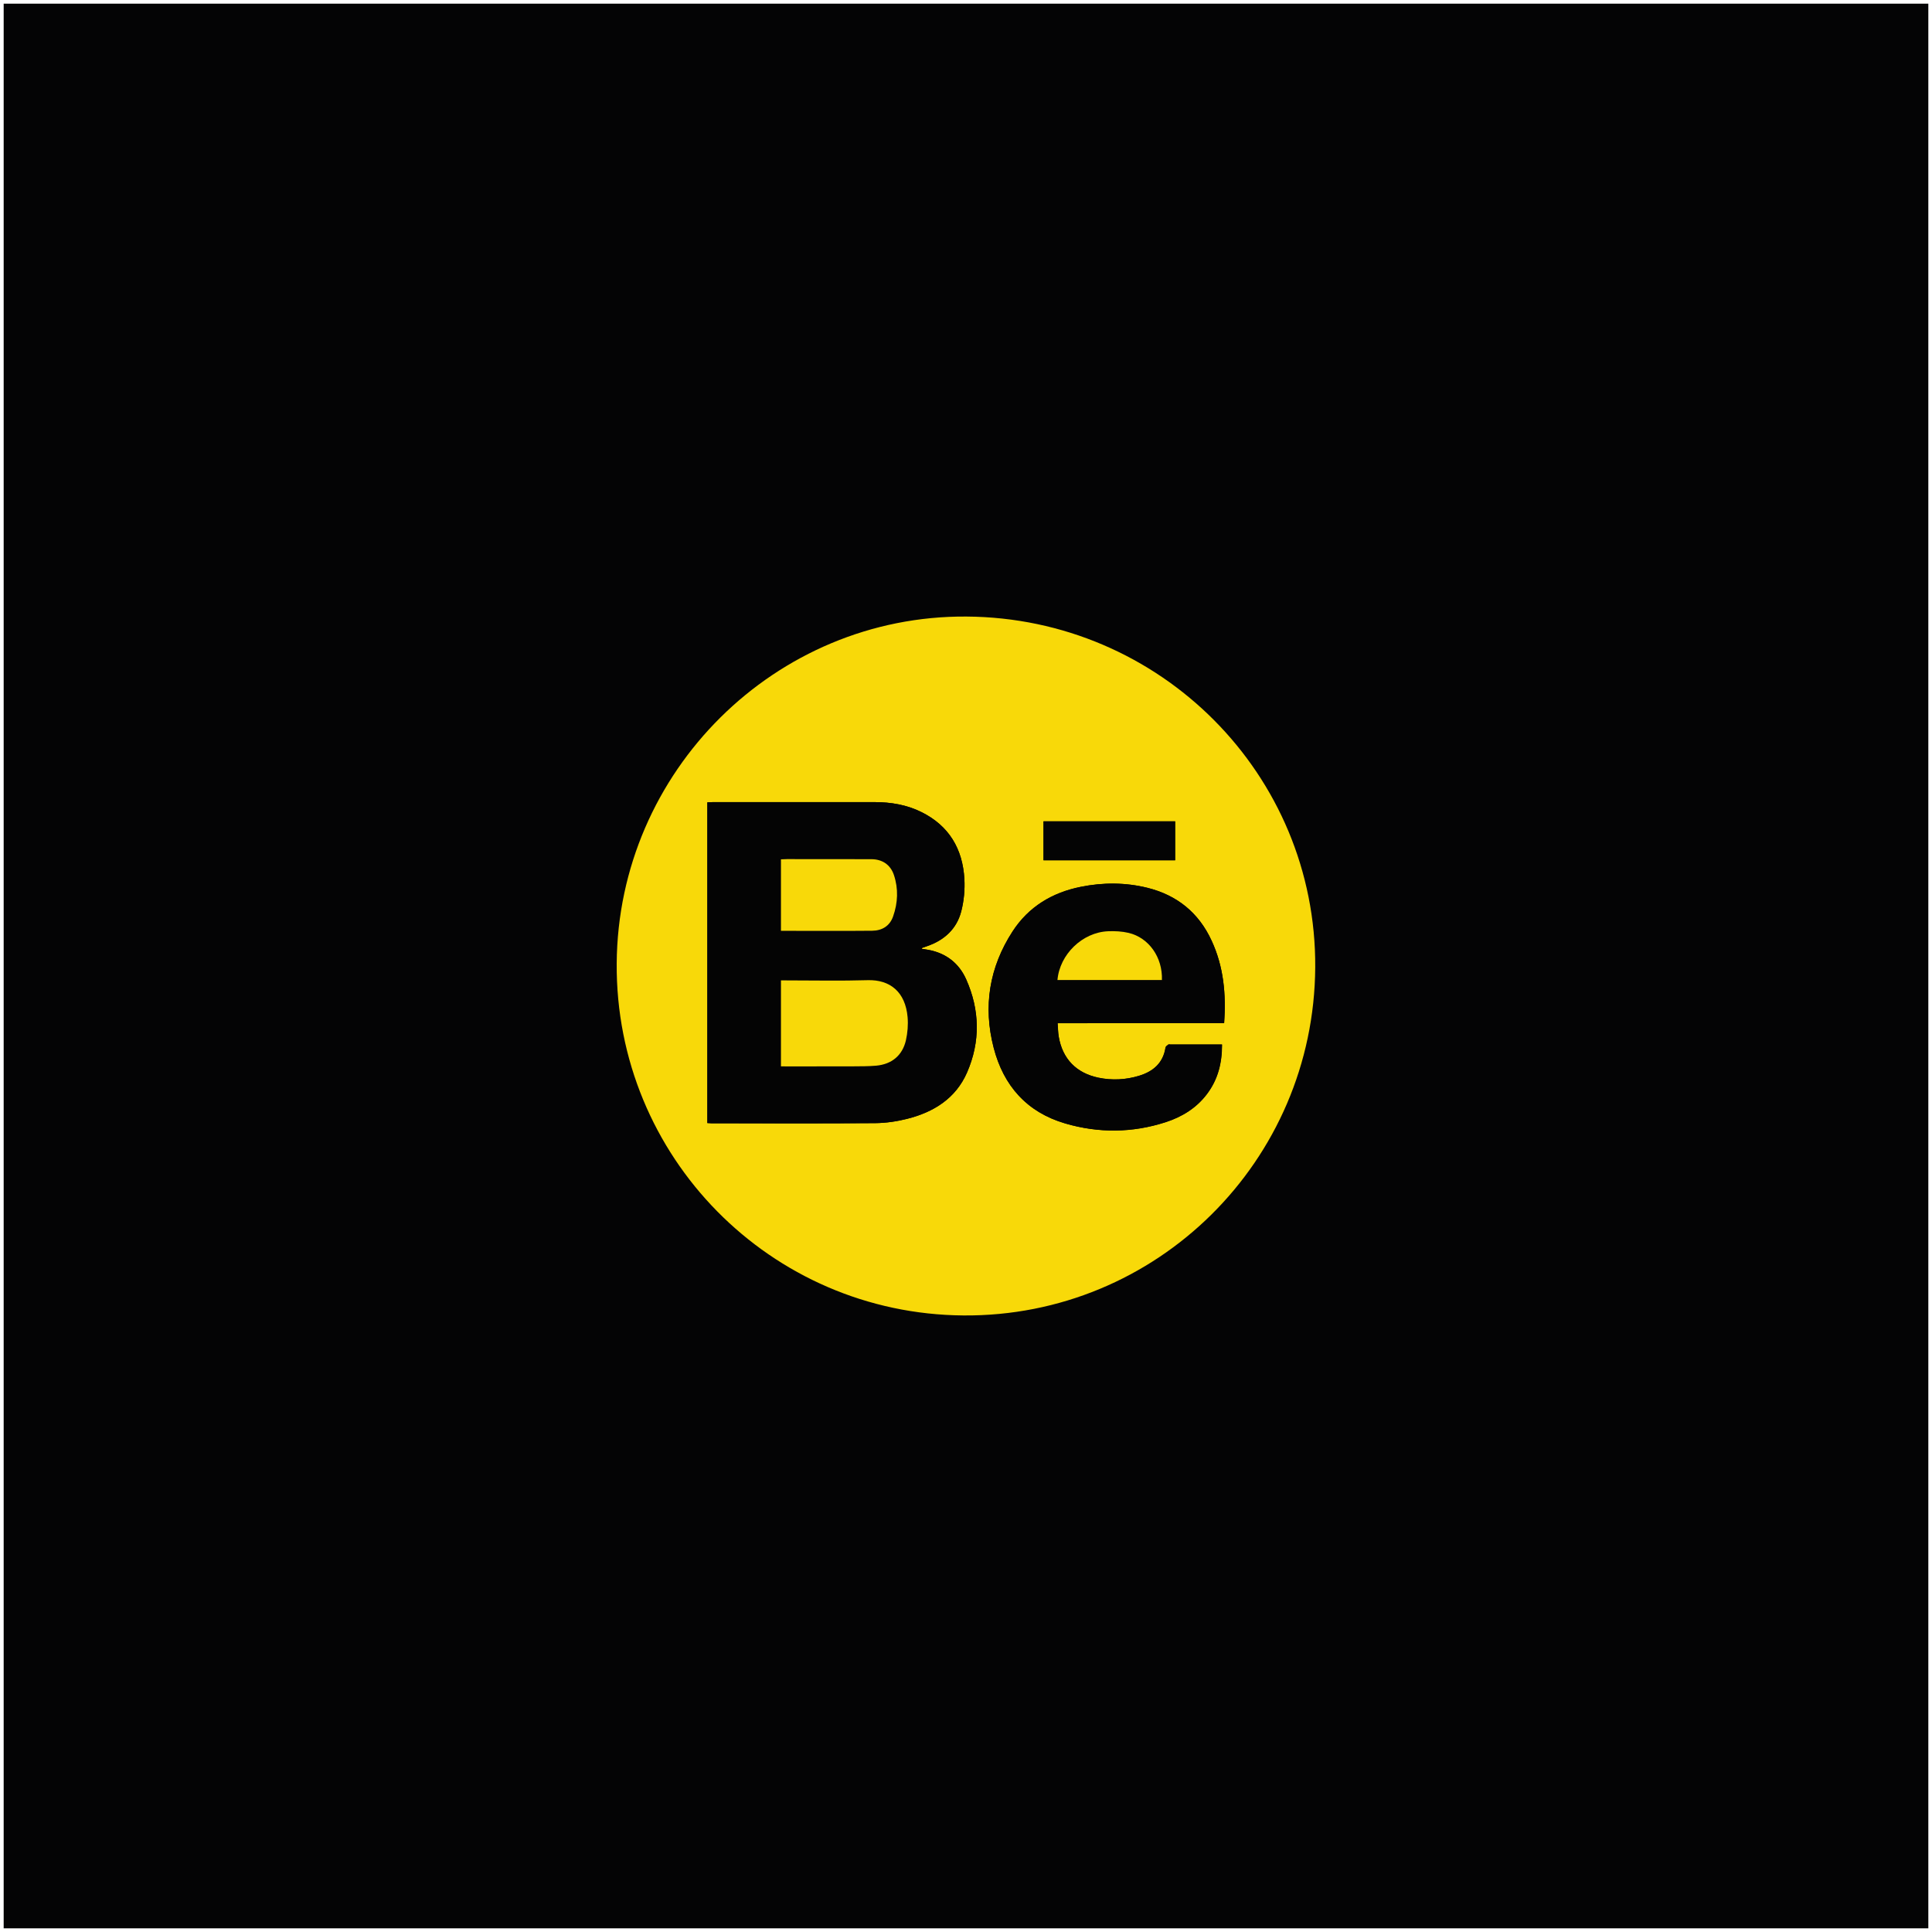 <svg width="263" height="263" viewBox="0 0 263 263" fill="none" xmlns="http://www.w3.org/2000/svg">
<path d="M262 1H1V262H262V1Z" fill="#040405" stroke="#040405" stroke-miterlimit="10"/>
<path d="M131.57 83.93C157.98 84.11 179.2 105.45 179.04 131.68C178.88 158.07 157.46 179.27 131.15 179.07C104.87 178.87 83.77 157.44 83.95 131.15C84.13 105 105.56 83.75 131.57 83.93ZM96.29 152.88C96.52 152.89 96.68 152.91 96.84 152.91C104.27 152.91 111.7 152.94 119.13 152.89C120.59 152.88 122.08 152.66 123.5 152.3C127.1 151.39 130.1 149.53 131.64 146C133.47 141.8 133.39 137.51 131.53 133.33C130.55 131.12 128.78 129.75 126.37 129.3C126.08 129.25 125.78 129.21 125.48 129.16C125.51 129.08 125.51 129.04 125.52 129.04C125.75 128.96 125.97 128.88 126.2 128.8C128.55 127.99 130.25 126.45 130.86 124.03C131.22 122.63 131.36 121.11 131.28 119.66C131.05 115.57 129.2 112.41 125.44 110.55C123.43 109.55 121.27 109.19 119.04 109.19C111.71 109.19 104.38 109.19 97.04 109.19C96.8 109.19 96.57 109.21 96.29 109.22C96.29 123.78 96.29 138.29 96.29 152.88ZM166.64 139.28C166.92 135.35 166.58 131.61 164.95 128.07C163.2 124.26 160.25 121.87 156.2 120.86C153.19 120.12 150.15 120.12 147.13 120.73C143.24 121.51 140.03 123.44 137.85 126.8C134.68 131.68 133.81 137.01 135.28 142.64C136.63 147.82 139.81 151.41 145.02 152.94C149.56 154.27 154.15 154.23 158.67 152.77C160.9 152.05 162.85 150.86 164.29 148.96C165.8 146.98 166.37 144.71 166.36 142.19C163.97 142.19 161.65 142.19 159.33 142.19C159.23 142.19 159.11 142.15 159.05 142.2C158.9 142.31 158.69 142.45 158.67 142.61C158.35 144.72 156.98 145.87 155.07 146.45C153.26 147 151.4 147.09 149.54 146.71C146.52 146.08 144.64 144.14 144.13 141.11C144.03 140.53 144.03 139.94 143.98 139.29C151.56 139.28 159.03 139.28 166.64 139.28ZM142.05 117.11C148.06 117.11 154 117.11 159.97 117.11C159.97 115.32 159.97 113.57 159.97 111.81C153.97 111.81 148.03 111.81 142.05 111.81C142.05 113.59 142.05 115.32 142.05 117.11Z" fill="#F8D909"/>
<path d="M96.29 152.88C96.29 138.28 96.29 123.78 96.29 109.22C96.57 109.21 96.81 109.19 97.04 109.19C104.37 109.19 111.7 109.19 119.04 109.19C121.27 109.19 123.43 109.55 125.44 110.55C129.2 112.42 131.05 115.57 131.28 119.66C131.36 121.11 131.22 122.62 130.86 124.03C130.24 126.45 128.55 127.99 126.2 128.8C125.97 128.88 125.75 128.95 125.52 129.04C125.51 129.04 125.5 129.08 125.48 129.16C125.78 129.21 126.08 129.24 126.37 129.3C128.79 129.75 130.55 131.12 131.53 133.33C133.39 137.52 133.47 141.8 131.64 146C130.1 149.52 127.11 151.39 123.5 152.3C122.08 152.66 120.59 152.88 119.13 152.89C111.7 152.95 104.27 152.92 96.84 152.91C96.68 152.91 96.51 152.89 96.29 152.88ZM106.31 145.16C106.64 145.16 106.93 145.16 107.21 145.16C110.18 145.16 113.16 145.16 116.13 145.15C117.17 145.15 118.21 145.15 119.24 145.06C121.36 144.88 122.82 143.68 123.3 141.61C123.53 140.59 123.62 139.49 123.53 138.45C123.23 135.02 121.14 133.33 118.09 133.42C114.42 133.52 110.74 133.45 107.06 133.45C106.81 133.45 106.55 133.45 106.29 133.45C106.31 137.41 106.31 141.24 106.31 145.16ZM106.31 126.71C110.51 126.71 114.62 126.74 118.73 126.7C120.06 126.69 121.12 126.06 121.59 124.74C122.24 122.89 122.32 120.99 121.7 119.12C121.23 117.7 120.1 116.96 118.61 116.96C114.79 116.95 110.97 116.95 107.15 116.95C106.89 116.95 106.63 116.97 106.32 116.98C106.31 120.24 106.31 123.44 106.31 126.71Z" fill="#040404"/>
<path d="M166.64 139.28C159.03 139.28 151.56 139.28 143.96 139.28C144.01 139.92 144.02 140.52 144.11 141.1C144.62 144.13 146.5 146.07 149.52 146.7C151.38 147.09 153.24 146.99 155.05 146.44C156.96 145.86 158.33 144.71 158.65 142.6C158.67 142.45 158.88 142.31 159.03 142.19C159.09 142.14 159.22 142.18 159.31 142.18C161.63 142.18 163.94 142.18 166.34 142.18C166.35 144.71 165.78 146.97 164.27 148.95C162.83 150.85 160.88 152.04 158.65 152.76C154.13 154.22 149.54 154.26 145 152.93C139.79 151.41 136.6 147.82 135.26 142.63C133.8 137 134.67 131.67 137.83 126.79C140.01 123.43 143.22 121.5 147.11 120.72C150.13 120.11 153.18 120.11 156.18 120.85C160.23 121.85 163.18 124.25 164.93 128.06C166.58 131.61 166.92 135.36 166.64 139.28ZM143.95 133.41C148.7 133.41 153.44 133.41 158.18 133.41C158.28 130.34 156.41 127.65 153.64 126.99C152.74 126.77 151.77 126.73 150.84 126.77C147.34 126.92 144.25 129.92 143.95 133.41Z" fill="#040404"/>
<path d="M142.05 117.11C142.05 115.32 142.05 113.59 142.05 111.81C148.03 111.81 153.97 111.81 159.97 111.81C159.97 113.57 159.97 115.31 159.97 117.11C154 117.11 148.06 117.11 142.05 117.11Z" fill="#040404"/>
<path d="M106.31 145.16C106.31 141.24 106.31 137.41 106.31 133.46C106.57 133.46 106.83 133.46 107.08 133.46C110.76 133.46 114.43 133.54 118.11 133.43C121.16 133.34 123.25 135.03 123.55 138.46C123.64 139.5 123.55 140.6 123.32 141.62C122.84 143.69 121.38 144.88 119.26 145.07C118.23 145.16 117.18 145.15 116.15 145.16C113.18 145.17 110.2 145.17 107.23 145.17C106.93 145.16 106.65 145.16 106.31 145.16Z" fill="#F8D909"/>
<path d="M106.31 126.71C106.31 123.44 106.31 120.23 106.31 116.98C106.61 116.97 106.88 116.95 107.14 116.95C110.96 116.95 114.78 116.95 118.6 116.96C120.1 116.96 121.22 117.71 121.69 119.12C122.31 120.99 122.23 122.89 121.58 124.74C121.12 126.07 120.06 126.69 118.72 126.7C114.62 126.74 110.51 126.71 106.31 126.71Z" fill="#F8D909"/>
<path d="M143.95 133.41C144.25 129.92 147.34 126.92 150.83 126.77C151.76 126.73 152.73 126.78 153.63 126.99C156.41 127.65 158.28 130.34 158.17 133.41C153.44 133.41 148.7 133.41 143.95 133.41Z" fill="#F8D909"/>
</svg>

